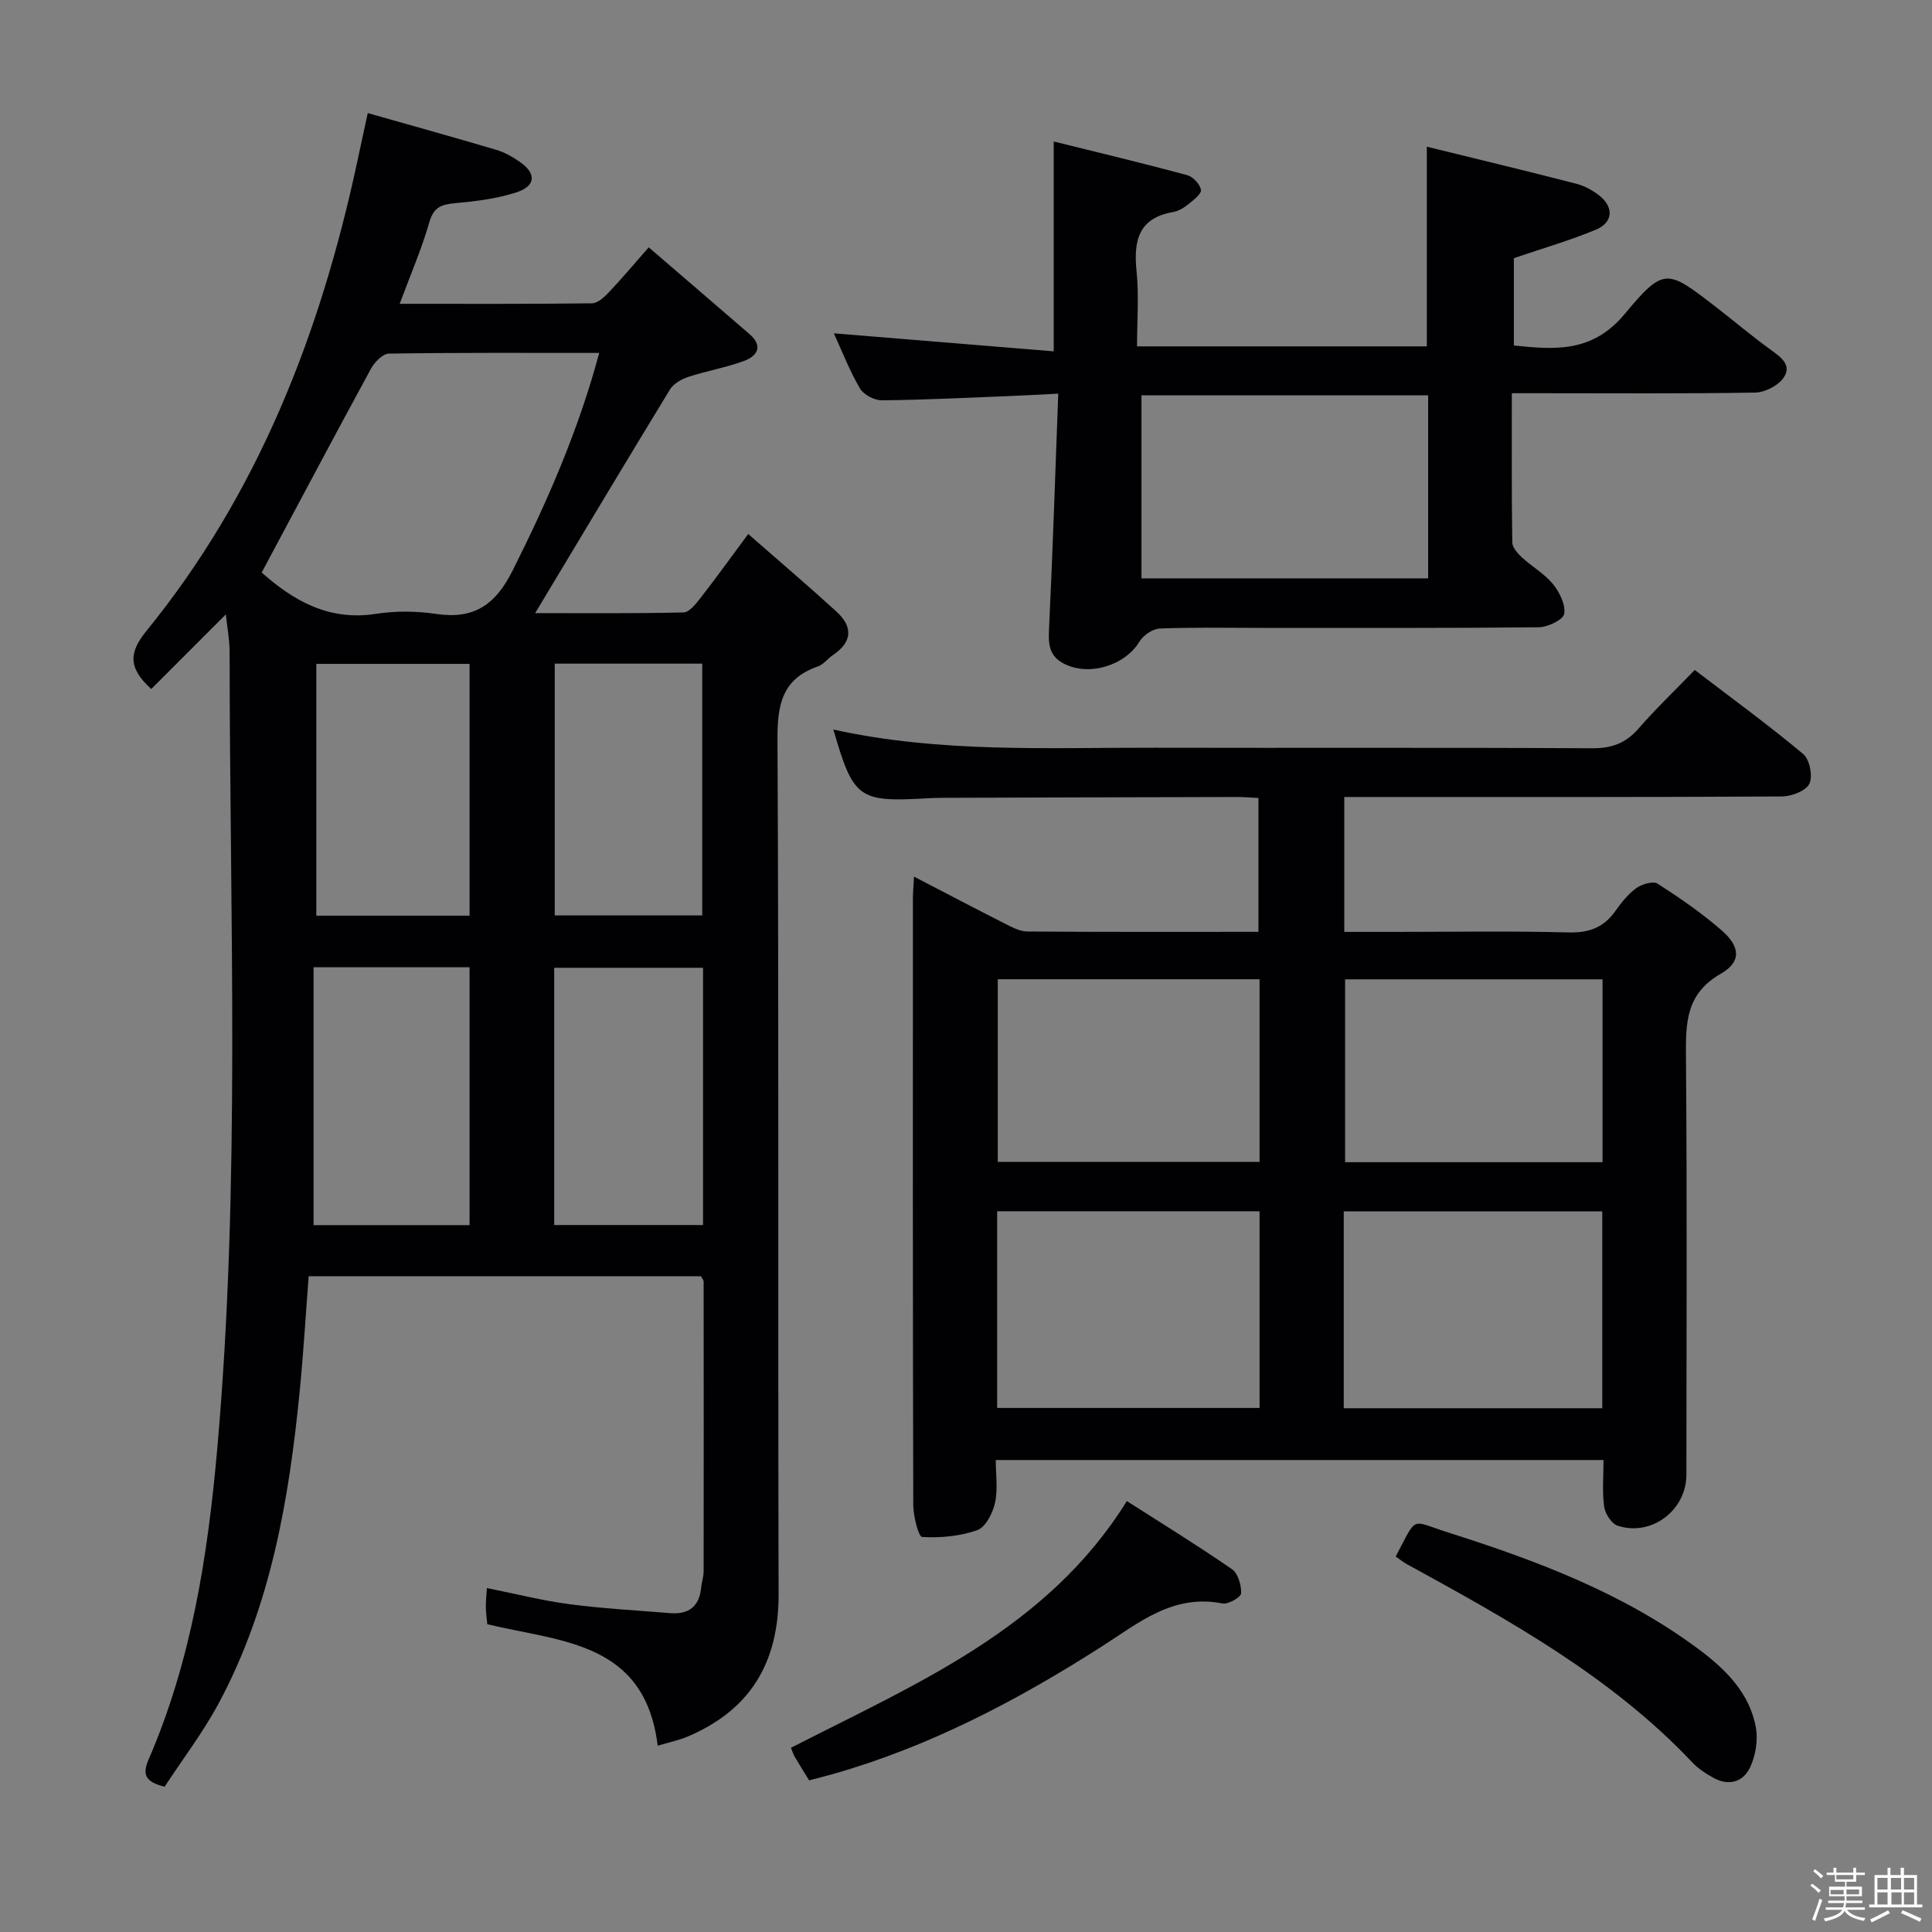 <svg enable-background="new 0 0 400 400" viewBox="0 0 400 400" xmlns="http://www.w3.org/2000/svg"><rect x="0" y="0" width="400" height="400" fill="#808080" stroke="none"/><path d="m374.8 390.4.4-.4c.7.5 1.3 1 1.8 1.4l-.5.5c-.5-.6-1.1-1.1-1.7-1.5zm1 7.3-.6-.3c.5-1.4 1.1-2.8 1.5-4.3.2.1.4.2.6.3-.5 1.3-1 2.8-1.5 4.3zm-.4-10.3.4-.4c.4.3 1 .8 1.7 1.4l-.5.5c-.4-.5-1-1-1.6-1.5zm2.5.3h1.7v-1h.6v1h3.5v-1h.6v1h1.8v.5h-1.8v1.4h-2v1h3.2v2h-3.2v.9h3.3v.5h-3.4c0 .3-.1.6-.1.9h4v.5h-3.7c.7.9 1.9 1.5 3.8 1.7-.1.2-.2.4-.3.6-2.1-.4-3.5-1.1-4-2.1-.4 1-1.8 1.7-4 2.2-.1-.2-.2-.4-.3-.6 2.1-.4 3.4-1 3.8-1.8h-3.4v-.5h3.6c.1-.3.1-.6.2-.9h-3.3v-.5h3.4c0-.3 0-.6 0-.9h-3.2v-2h3.3v-1h-2.1v-1.4h-1.7v-.5zm1.1 3.5v1h2.7c0-.3 0-.4 0-.4 0-.1 0-.2 0-.2 0-.1 0-.2 0-.3h-2.7zm1.2-3v.9h3.5v-.9zm4.7 3h-2.6v.6.4h2.6z" fill="#fcfbfa"/><path d="m393.6 386.7h.6v1.5h2.7v6.1h1.1v.6h-11v-.6h1.1v-6.1h2.7v-1.5h.6v1.5h2.1v-1.5zm-2.7 8.8.4.6c-1.2.6-2.5 1.3-3.8 1.9-.1-.2-.2-.4-.3-.6 1.2-.6 2.5-1.2 3.7-1.9zm-2.2-6.7v2.4h2.1v-2.4zm0 3v2.5h2.1v-2.5zm2.8-3v2.4h2.1v-2.4zm.1 3v2.5h2.1v-2.5h-2.2zm5.9 6.1c-1.4-.7-2.7-1.3-3.9-1.8l.3-.6c1.5.6 2.7 1.2 3.9 1.7zm-1.2-9.1h-2.1v2.4h2.1zm-2.1 3v2.5h2.1v-2.5z" fill="#fcfbfa"/><g fill="#010104"><path d="m31.32 142.65c-4.94-4.46-4.54-7.68-.99-12.04 23.08-28.38 35.96-61.44 43.57-96.83.69-3.2 1.38-6.41 2.24-10.37 9.17 2.61 17.91 5.03 26.6 7.61 1.72.51 3.37 1.45 4.85 2.47 3.51 2.43 3.38 5.03-.72 6.35-4.05 1.31-8.4 1.84-12.66 2.23-2.8.26-4.42.8-5.31 3.91-1.59 5.54-3.9 10.86-6.15 16.92 13.64 0 26.73.06 39.82-.1 1.2-.02 2.57-1.31 3.53-2.33 2.62-2.76 5.07-5.69 8.21-9.26 7.1 6.11 14 12.02 20.86 17.96 2.91 2.52 1.6 4.56-1.18 5.58-3.72 1.37-7.7 2.04-11.48 3.28-1.42.47-3.06 1.4-3.8 2.61-9.33 15.29-18.52 30.67-27.91 46.3 9.93 0 20.32.1 30.71-.14 1.23-.03 2.6-1.82 3.57-3.06 3.15-4.04 6.15-8.21 9.83-13.18 6.35 5.56 12.4 10.71 18.27 16.06 3.39 3.09 3.35 6.24-.68 8.96-1.1.74-1.98 1.99-3.17 2.4-7.43 2.57-8.4 7.95-8.36 15.16.3 58.99.08 117.98.23 176.97.03 14.06-5.83 23.91-18.79 29.41-1.91.81-3.99 1.23-6.24 1.91-2.65-21.58-19.97-21.47-35.28-25.15-.08-.88-.27-2.15-.3-3.42-.03-1.14.11-2.28.22-4.07 5.89 1.18 11.44 2.59 17.08 3.34 6.9.91 13.87 1.28 20.82 1.85 3.78.31 6.06-1.28 6.45-5.22.11-1.16.52-2.3.52-3.45.03-19.99.02-39.99 0-59.98 0-.29-.28-.57-.55-1.1-26.82 0-53.75 0-81.22 0-.61 7.93-1.08 15.83-1.85 23.71-2.21 22.43-5.96 44.51-16.76 64.67-3.27 6.1-7.53 11.66-11.22 17.31-3.93-.98-4.69-2.46-3.33-5.6 8.9-20.53 12.28-42.3 14.23-64.39 4.85-54.86 2.58-109.83 2.56-164.76 0-2.75-.53-5.5-.78-7.97-5.09 5.1-10.2 10.21-15.44 15.45zm22.86-24.11c6.33 5.6 13.69 10.09 23.58 8.56 4.07-.63 8.39-.61 12.47 0 7.84 1.18 12.3-1.81 15.87-8.91 7.24-14.42 13.65-29.06 17.96-45.12-14.91 0-29.23-.08-43.54.14-1.27.02-2.95 1.74-3.69 3.08-7.55 13.87-14.94 27.82-22.65 42.25zm10.74 81.72v53.39h32.3c0-17.98 0-35.67 0-53.39-10.81 0-21.23 0-32.3 0zm32.3-62.81c-10.78 0-21.18 0-31.73 0v52.13h31.73c0-17.56 0-34.78 0-52.13zm48.34 62.92c-10.63 0-20.7 0-30.82 0v53.26h30.82c0-17.87 0-35.45 0-53.26zm-30.71-62.97v52.12h30.54c0-17.62 0-34.84 0-52.12-10.38 0-20.33 0-30.54 0z"/><path d="m189.23 181.49c6.62 3.44 12.73 6.65 18.89 9.77 1.44.73 3.06 1.59 4.6 1.6 15.81.12 31.63.07 47.83.07 0-9.32 0-18.35 0-27.72-1.54-.07-2.99-.2-4.45-.2-20.33.04-40.66.11-60.99.17-1.17 0-2.33.05-3.49.12-13.88.77-14.95-.01-19.08-14.26 22.13 4.9 44.43 3.72 66.66 3.77 30.16.07 60.32-.06 90.48.11 4.02.02 6.92-1.05 9.54-4.06 3.59-4.12 7.57-7.92 11.66-12.15 7.83 5.98 15.34 11.45 22.45 17.4 1.34 1.12 2.03 4.6 1.28 6.16-.71 1.48-3.69 2.61-5.68 2.63-28.33.16-56.65.11-84.98.11-1.79 0-3.58 0-5.63 0v27.93h10.4c12 0 24-.21 35.99.11 4.27.11 7.31-1 9.74-4.44 1.24-1.76 2.65-3.53 4.37-4.76 1.14-.82 3.45-1.49 4.38-.89 4.6 2.96 9.15 6.09 13.27 9.68 3.85 3.35 4.1 6.5-.18 8.95-7.3 4.18-7.28 10.24-7.23 17.26.24 28.83.11 57.65.09 86.48 0 7.37-7.28 12.88-14.26 10.54-1.27-.43-2.57-2.49-2.77-3.95-.42-3.07-.13-6.24-.13-9.64-42 0-83.57 0-125.83 0 0 3.01.47 6.06-.15 8.86-.47 2.12-1.94 5.03-3.65 5.65-3.57 1.27-7.63 1.64-11.43 1.43-.77-.04-1.84-4.33-1.85-6.66-.11-41.82-.08-83.65-.07-125.47 0-1.29.12-2.57.22-4.6zm71.55 69.29c-18.44 0-36.32 0-54.33 0v40.72h54.33c0-13.72 0-27.02 0-40.72zm17.43 40.78h53.52c0-13.79 0-27.21 0-40.75-17.97 0-35.67 0-53.52 0zm-17.43-88.82c-18.31 0-36.2 0-54.2 0v37.81h54.2c0-12.66 0-24.95 0-37.81zm17.71.02v37.86h53.3c0-12.74 0-25.17 0-37.86-17.92 0-35.63 0-53.3 0z"/><path d="m172.64 69.01c15.3 1.25 30.26 2.48 45.52 3.73 0-15.02 0-28.74 0-43.45 9.4 2.33 18.54 4.52 27.61 6.96 1.21.33 2.7 1.89 2.87 3.06.13.86-1.57 2.13-2.64 3-.89.72-2 1.39-3.09 1.58-7.22 1.25-8.24 5.95-7.6 12.26.52 5.07.1 10.23.1 15.56h60c0-13.61 0-26.98 0-41.34 10.41 2.56 20.68 5.02 30.9 7.66 1.72.44 3.44 1.37 4.84 2.48 3.01 2.39 2.83 5.55-.71 7.03-5.31 2.22-10.88 3.82-17.01 5.91v18.08c8.42.86 16.23 1.58 22.99-6.57 8.08-9.73 8.78-9.17 18.74-1.48 3.82 2.95 7.5 6.08 11.41 8.91 2.16 1.57 4.56 3.23 2.64 5.9-1.15 1.6-3.81 2.95-5.81 2.99-14.83.25-29.66.13-44.49.13-1.8 0-3.59 0-5.9 0 0 10.65-.06 20.77.09 30.88.02 1.06 1.09 2.28 1.98 3.1 2.08 1.92 4.66 3.37 6.42 5.51 1.37 1.68 2.67 4.28 2.35 6.19-.21 1.23-3.4 2.76-5.27 2.78-19 .2-37.99.12-56.99.13-7.17 0-14.34-.15-21.49.13-1.47.06-3.41 1.42-4.21 2.74-3.02 4.97-10.56 7.27-15.8 4.44-3.22-1.74-3.02-4.58-2.87-7.75.75-15.75 1.26-31.52 1.88-48.06-4 .2-7.05.38-10.1.5-8.81.35-17.61.79-26.42.88-1.55.01-3.78-1.16-4.54-2.46-2.17-3.71-3.73-7.77-5.4-11.41zm123.04 12.83c-20.22 0-40.05 0-59.35 0v37.9h59.35c0-12.66 0-25.07 0-37.9z"/><path d="m167.52 368.6c-1.11-1.8-2.08-3.33-2.99-4.9-.32-.55-.5-1.18-.77-1.84 25.91-13.28 53.07-24.55 69.54-51.08 7.4 4.73 14.71 9.23 21.76 14.1 1.26.87 1.97 3.32 1.9 5-.03.8-2.67 2.33-3.84 2.1-10.3-2.03-17.37 4.03-25.2 9.03-17.38 11.1-35.59 20.65-55.58 26.32-1.57.44-3.15.83-4.82 1.27z"/><path d="m288.96 322.26c4.59-8.59 2.86-7.52 10.85-4.98 18.37 5.83 36.41 12.6 52.05 24.3 5.49 4.11 10.43 9.03 11.69 16.16.45 2.59-.08 5.71-1.18 8.11-1.4 3.04-4.36 4.01-7.56 2.26-1.59-.87-3.19-1.9-4.42-3.21-16.84-17.82-37.96-29.45-59.11-41.06-.73-.4-1.38-.93-2.32-1.58z"/></g></svg>